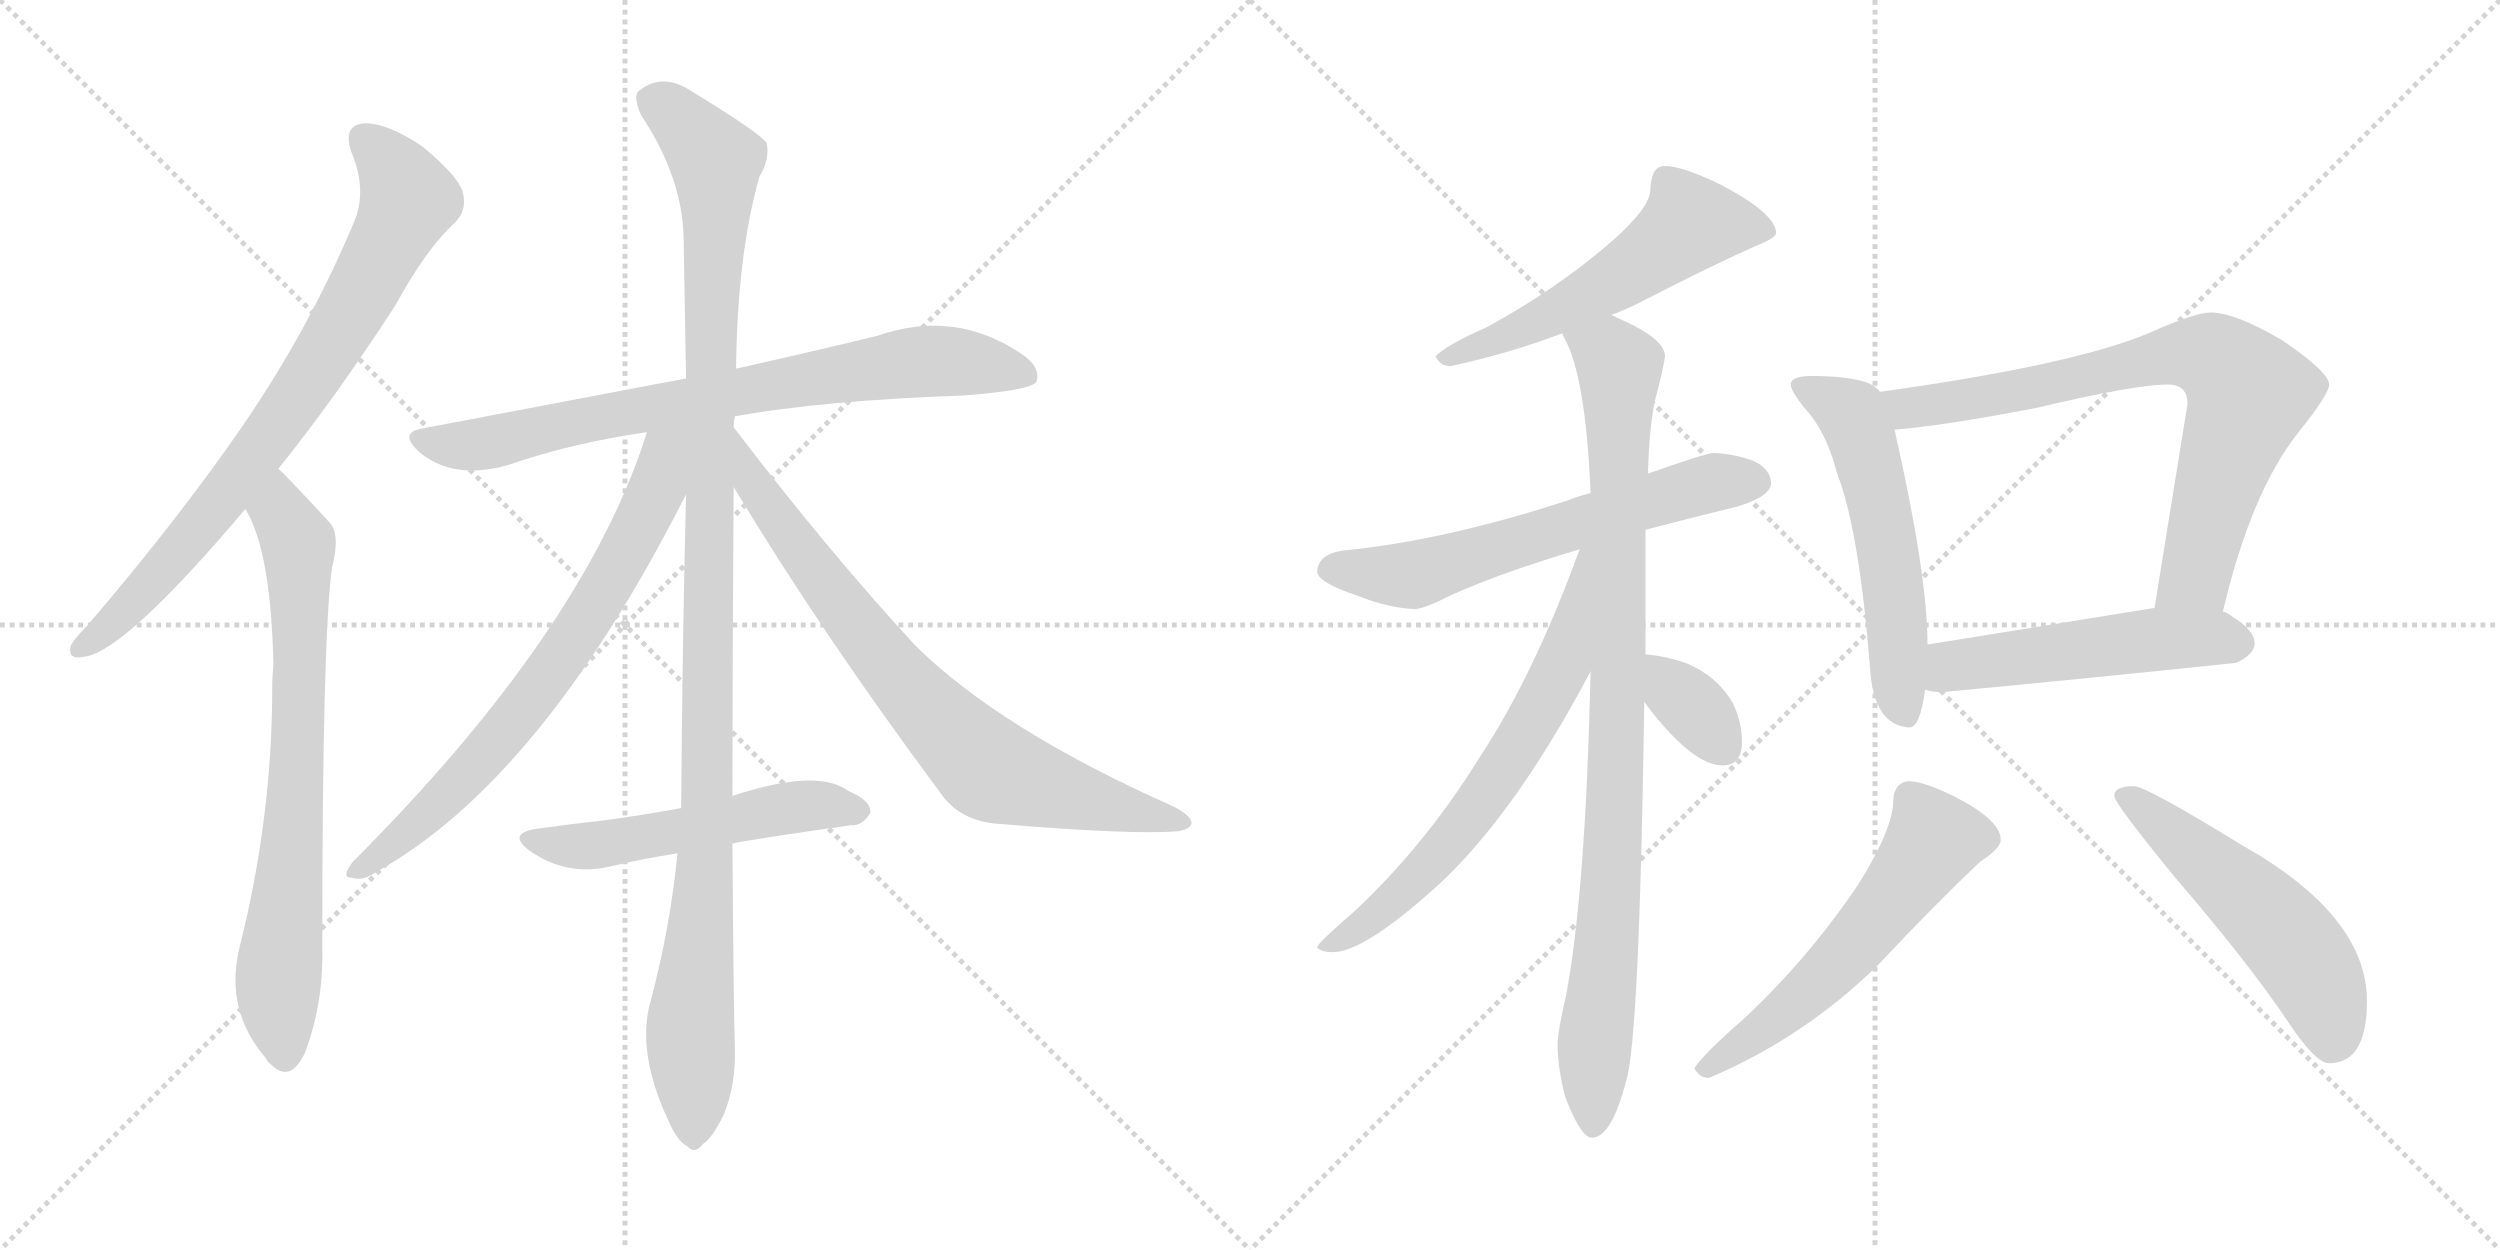 <svg version="1.1" viewBox="0 0 2048 1024" xmlns="http://www.w3.org/2000/svg">
  <g stroke="lightgray" stroke-dasharray="1,1" stroke-width="1" transform="scale(4, 4)">
    <line x1="0" y1="0" x2="256" y2="256"></line>
    <line x1="256" y1="0" x2="0" y2="256"></line>
    <line x1="128" y1="0" x2="128" y2="256"></line>
    <line x1="0" y1="128" x2="256" y2="128"></line>
    <line x1="256" y1="0" x2="512" y2="256"></line>
    <line x1="512" y1="0" x2="256" y2="256"></line>
    <line x1="384" y1="0" x2="384" y2="256"></line>
    <line x1="256" y1="128" x2="512" y2="128"></line>
  </g>
<g transform="scale(1, -1) translate(0, -850)">
   <style type="text/css">
    @keyframes keyframes0 {
      from {
       stroke: black;
       stroke-dashoffset: 773;
       stroke-width: 128;
       }
       72% {
       animation-timing-function: step-end;
       stroke: black;
       stroke-dashoffset: 0;
       stroke-width: 128;
       }
       to {
       stroke: black;
       stroke-width: 1024;
       }
       }
       #make-me-a-hanzi-animation-0 {
         animation: keyframes0 0.879s both;
         animation-delay: 0s;
         animation-timing-function: linear;
       }
    @keyframes keyframes1 {
      from {
       stroke: black;
       stroke-dashoffset: 732;
       stroke-width: 128;
       }
       70% {
       animation-timing-function: step-end;
       stroke: black;
       stroke-dashoffset: 0;
       stroke-width: 128;
       }
       to {
       stroke: black;
       stroke-width: 1024;
       }
       }
       #make-me-a-hanzi-animation-1 {
         animation: keyframes1 0.846s both;
         animation-delay: 0.879s;
         animation-timing-function: linear;
       }
    @keyframes keyframes2 {
      from {
       stroke: black;
       stroke-dashoffset: 762;
       stroke-width: 128;
       }
       71% {
       animation-timing-function: step-end;
       stroke: black;
       stroke-dashoffset: 0;
       stroke-width: 128;
       }
       to {
       stroke: black;
       stroke-width: 1024;
       }
       }
       #make-me-a-hanzi-animation-2 {
         animation: keyframes2 0.87s both;
         animation-delay: 1.725s;
         animation-timing-function: linear;
       }
    @keyframes keyframes3 {
      from {
       stroke: black;
       stroke-dashoffset: 1119;
       stroke-width: 128;
       }
       78% {
       animation-timing-function: step-end;
       stroke: black;
       stroke-dashoffset: 0;
       stroke-width: 128;
       }
       to {
       stroke: black;
       stroke-width: 1024;
       }
       }
       #make-me-a-hanzi-animation-3 {
         animation: keyframes3 1.161s both;
         animation-delay: 2.595s;
         animation-timing-function: linear;
       }
    @keyframes keyframes4 {
      from {
       stroke: black;
       stroke-dashoffset: 709;
       stroke-width: 128;
       }
       70% {
       animation-timing-function: step-end;
       stroke: black;
       stroke-dashoffset: 0;
       stroke-width: 128;
       }
       to {
       stroke: black;
       stroke-width: 1024;
       }
       }
       #make-me-a-hanzi-animation-4 {
         animation: keyframes4 0.827s both;
         animation-delay: 3.756s;
         animation-timing-function: linear;
       }
    @keyframes keyframes5 {
      from {
       stroke: black;
       stroke-dashoffset: 755;
       stroke-width: 128;
       }
       71% {
       animation-timing-function: step-end;
       stroke: black;
       stroke-dashoffset: 0;
       stroke-width: 128;
       }
       to {
       stroke: black;
       stroke-width: 1024;
       }
       }
       #make-me-a-hanzi-animation-5 {
         animation: keyframes5 0.864s both;
         animation-delay: 4.583s;
         animation-timing-function: linear;
       }
    @keyframes keyframes6 {
      from {
       stroke: black;
       stroke-dashoffset: 528;
       stroke-width: 128;
       }
       63% {
       animation-timing-function: step-end;
       stroke: black;
       stroke-dashoffset: 0;
       stroke-width: 128;
       }
       to {
       stroke: black;
       stroke-width: 1024;
       }
       }
       #make-me-a-hanzi-animation-6 {
         animation: keyframes6 0.68s both;
         animation-delay: 5.447s;
         animation-timing-function: linear;
       }
    @keyframes keyframes7 {
      from {
       stroke: black;
       stroke-dashoffset: 551;
       stroke-width: 128;
       }
       64% {
       animation-timing-function: step-end;
       stroke: black;
       stroke-dashoffset: 0;
       stroke-width: 128;
       }
       to {
       stroke: black;
       stroke-width: 1024;
       }
       }
       #make-me-a-hanzi-animation-7 {
         animation: keyframes7 0.698s both;
         animation-delay: 6.127s;
         animation-timing-function: linear;
       }
    @keyframes keyframes8 {
      from {
       stroke: black;
       stroke-dashoffset: 617;
       stroke-width: 128;
       }
       67% {
       animation-timing-function: step-end;
       stroke: black;
       stroke-dashoffset: 0;
       stroke-width: 128;
       }
       to {
       stroke: black;
       stroke-width: 1024;
       }
       }
       #make-me-a-hanzi-animation-8 {
         animation: keyframes8 0.752s both;
         animation-delay: 6.825s;
         animation-timing-function: linear;
       }
    @keyframes keyframes9 {
      from {
       stroke: black;
       stroke-dashoffset: 928;
       stroke-width: 128;
       }
       75% {
       animation-timing-function: step-end;
       stroke: black;
       stroke-dashoffset: 0;
       stroke-width: 128;
       }
       to {
       stroke: black;
       stroke-width: 1024;
       }
       }
       #make-me-a-hanzi-animation-9 {
         animation: keyframes9 1.005s both;
         animation-delay: 7.577s;
         animation-timing-function: linear;
       }
    @keyframes keyframes10 {
      from {
       stroke: black;
       stroke-dashoffset: 658;
       stroke-width: 128;
       }
       68% {
       animation-timing-function: step-end;
       stroke: black;
       stroke-dashoffset: 0;
       stroke-width: 128;
       }
       to {
       stroke: black;
       stroke-width: 1024;
       }
       }
       #make-me-a-hanzi-animation-10 {
         animation: keyframes10 0.785s both;
         animation-delay: 8.582s;
         animation-timing-function: linear;
       }
    @keyframes keyframes11 {
      from {
       stroke: black;
       stroke-dashoffset: 345;
       stroke-width: 128;
       }
       53% {
       animation-timing-function: step-end;
       stroke: black;
       stroke-dashoffset: 0;
       stroke-width: 128;
       }
       to {
       stroke: black;
       stroke-width: 1024;
       }
       }
       #make-me-a-hanzi-animation-11 {
         animation: keyframes11 0.531s both;
         animation-delay: 9.368s;
         animation-timing-function: linear;
       }
    @keyframes keyframes12 {
      from {
       stroke: black;
       stroke-dashoffset: 554;
       stroke-width: 128;
       }
       64% {
       animation-timing-function: step-end;
       stroke: black;
       stroke-dashoffset: 0;
       stroke-width: 128;
       }
       to {
       stroke: black;
       stroke-width: 1024;
       }
       }
       #make-me-a-hanzi-animation-12 {
         animation: keyframes12 0.701s both;
         animation-delay: 9.899s;
         animation-timing-function: linear;
       }
    @keyframes keyframes13 {
      from {
       stroke: black;
       stroke-dashoffset: 758;
       stroke-width: 128;
       }
       71% {
       animation-timing-function: step-end;
       stroke: black;
       stroke-dashoffset: 0;
       stroke-width: 128;
       }
       to {
       stroke: black;
       stroke-width: 1024;
       }
       }
       #make-me-a-hanzi-animation-13 {
         animation: keyframes13 0.867s both;
         animation-delay: 10.599s;
         animation-timing-function: linear;
       }
    @keyframes keyframes14 {
      from {
       stroke: black;
       stroke-dashoffset: 511;
       stroke-width: 128;
       }
       62% {
       animation-timing-function: step-end;
       stroke: black;
       stroke-dashoffset: 0;
       stroke-width: 128;
       }
       to {
       stroke: black;
       stroke-width: 1024;
       }
       }
       #make-me-a-hanzi-animation-14 {
         animation: keyframes14 0.666s both;
         animation-delay: 11.466s;
         animation-timing-function: linear;
       }
    @keyframes keyframes15 {
      from {
       stroke: black;
       stroke-dashoffset: 567;
       stroke-width: 128;
       }
       65% {
       animation-timing-function: step-end;
       stroke: black;
       stroke-dashoffset: 0;
       stroke-width: 128;
       }
       to {
       stroke: black;
       stroke-width: 1024;
       }
       }
       #make-me-a-hanzi-animation-15 {
         animation: keyframes15 0.711s both;
         animation-delay: 12.132s;
         animation-timing-function: linear;
       }
    @keyframes keyframes16 {
      from {
       stroke: black;
       stroke-dashoffset: 530;
       stroke-width: 128;
       }
       63% {
       animation-timing-function: step-end;
       stroke: black;
       stroke-dashoffset: 0;
       stroke-width: 128;
       }
       to {
       stroke: black;
       stroke-width: 1024;
       }
       }
       #make-me-a-hanzi-animation-16 {
         animation: keyframes16 0.681s both;
         animation-delay: 12.844s;
         animation-timing-function: linear;
       }
</style>
<path d="M 228 466 Q 274 523 324 600 Q 349 646 373 668 Q 383 678 379 693 Q 375 706 346 730 Q 318 749 299 749 Q 280 748 288 725 Q 301 694 290 668 Q 253 580 198 500 Q 144 422 71 337 Q 61 327 58 321 Q 55 309 69 312 Q 102 316 201 433 L 228 466 Z" fill="lightgray"></path> 
<path d="M 201 433 Q 222 399 224 305 Q 223 296 223 286 Q 223 180 196 73 Q 184 22 218 -17 Q 219 -20 222 -22 Q 238 -38 250 -12 Q 265 28 264 73 Q 264 328 272 385 Q 279 412 270 422 Q 233 462 228 466 C 207 487 188 460 201 433 Z" fill="lightgray"></path> 
<path d="M 602 509 Q 675 522 789 526 Q 843 530 849 537 Q 853 549 837 560 Q 782 597 719 575 Q 670 563 603 548 L 562 540 Q 462 521 346 499 Q 327 496 342 481 Q 370 456 416 469 Q 468 487 530 496 L 602 509 Z" fill="lightgray"></path> 
<path d="M 600 198 Q 600 301 601 451 L 601 500 Q 601 504 602 509 L 603 548 Q 604 641 622 705 Q 631 720 628 733 Q 621 742 567 775 Q 543 791 524 776 Q 518 772 525 756 Q 559 705 560 655 Q 561 601 562 540 L 562 445 Q 559 324 558 188 L 555 151 Q 549 90 533 30 Q 521 -12 548 -69 Q 555 -85 563 -89 Q 569 -96 576 -87 Q 583 -83 593 -63 Q 603 -38 602 -8 Q 601 20 600 159 L 600 198 Z" fill="lightgray"></path> 
<path d="M 530 496 Q 479 334 289 144 Q 279 131 288 131 Q 297 128 307 135 Q 443 210 562 445 C 598 516 544 539 530 496 Z" fill="lightgray"></path> 
<path d="M 601 451 Q 674 330 770 201 Q 786 177 819 175 Q 928 166 964 169 Q 974 170 976 175 Q 977 181 962 189 Q 820 252 750 321 Q 678 399 601 500 C 583 524 585 477 601 451 Z" fill="lightgray"></path> 
<path d="M 600 159 Q 613 162 697 174 Q 706 173 713 184 Q 714 194 695 202 Q 670 221 600 198 L 558 188 Q 525 182 495 178 Q 468 175 439 171 Q 415 167 434 153 Q 464 132 499 140 Q 524 146 555 151 L 600 159 Z" fill="lightgray"></path> 
<path d="M 1364 714 Q 1358 714 1355 709 Q 1352 702 1352 695 Q 1352 680 1320 652 Q 1275 613 1218 582 Q 1184 567 1176 558 Q 1180 550 1188 550 Q 1235 560 1280 577 L 1320 592 Q 1331 596 1343 602 Q 1395 629 1437 648 Q 1455 655 1455 659 Q 1455 675 1409 699 Q 1378 714 1364 714 Z" fill="lightgray"></path> 
<path d="M 1303 446 Q 1294 444 1284 440 Q 1183 407 1100 399 Q 1080 396 1079 382 Q 1079 373 1112 362 Q 1137 352 1159 351 Q 1166 351 1190 363 Q 1230 381 1294 400 L 1348 416 Q 1382 425 1423 435 Q 1450 443 1451 454 Q 1450 467 1435 473 Q 1421 478 1404 479 Q 1398 479 1350 462 L 1303 446 Z" fill="lightgray"></path> 
<path d="M 1280 577 Q 1280 576 1281 574 Q 1299 543 1303 446 L 1303 300 Q 1299 120 1283 35 Q 1276 5 1276 -6 Q 1276 -24 1282 -48 Q 1295 -82 1304 -82 Q 1320 -82 1332 -36 Q 1343 -3 1347 275 L 1348 314 L 1348 416 L 1350 462 Q 1351 500 1356 523 Q 1362 545 1364 558 Q 1364 573 1324 590 Q 1323 591 1320 592 C 1293 605 1268 605 1280 577 Z" fill="lightgray"></path> 
<path d="M 1294 400 Q 1257 298 1213 231 Q 1168 158 1109 103 Q 1079 77 1079 74 Q 1082 70 1092 70 Q 1117 70 1176 123 Q 1240 181 1303 300 C 1371 427 1304 428 1294 400 Z" fill="lightgray"></path> 
<path d="M 1347 275 Q 1349 272 1353 267 Q 1388 223 1411 223 Q 1427 223 1427 242 Q 1427 258 1420 273 Q 1408 295 1383 306 Q 1368 312 1348 314 C 1318 317 1330 299 1347 275 Z" fill="lightgray"></path> 
<path d="M 1484 542 Q 1467 542 1467 535 Q 1467 530 1478 516 Q 1496 497 1505 462 Q 1523 416 1532 302 Q 1535 256 1564 254 Q 1573 254 1577 285 L 1579 322 L 1579 323 Q 1579 379 1552 498 L 1540 529 Q 1536 535 1525 538 Q 1509 542 1484 542 Z" fill="lightgray"></path> 
<path d="M 1821 349 Q 1844 447 1883 496 Q 1908 527 1908 535 Q 1908 545 1870 571 Q 1831 594 1811 594 Q 1798 594 1760 577 Q 1698 551 1540 529 C 1510 525 1522 495 1552 498 Q 1591 501 1669 516 Q 1749 535 1776 535 Q 1792 535 1792 519 L 1765 352 C 1760 322 1814 320 1821 349 Z" fill="lightgray"></path> 
<path d="M 1577 285 Q 1583 283 1591 283 Q 1708 294 1832 307 Q 1847 314 1847 323 Q 1847 334 1827 346 Q 1825 348 1821 349 L 1765 352 Q 1721 345 1579 322 C 1549 317 1548 291 1577 285 Z" fill="lightgray"></path> 
<path d="M 1564 210 Q 1558 210 1554 205 Q 1551 200 1551 195 Q 1551 171 1522 125 Q 1480 63 1427 14 Q 1396 -13 1388 -25 Q 1392 -33 1400 -33 Q 1478 0 1539 60 Q 1585 109 1622 144 Q 1639 155 1639 162 Q 1639 178 1602 197 Q 1576 210 1564 210 Z" fill="lightgray"></path> 
<path d="M 1748 206 Q 1732 206 1732 198 Q 1732 192 1782 131 Q 1843 60 1875 12 Q 1897 -21 1908 -21 Q 1939 -21 1939 30 Q 1939 100 1836 158 Q 1758 206 1748 206 Z" fill="lightgray"></path> 
      <clipPath id="make-me-a-hanzi-clip-0">
      <path d="M 228 466 Q 274 523 324 600 Q 349 646 373 668 Q 383 678 379 693 Q 375 706 346 730 Q 318 749 299 749 Q 280 748 288 725 Q 301 694 290 668 Q 253 580 198 500 Q 144 422 71 337 Q 61 327 58 321 Q 55 309 69 312 Q 102 316 201 433 L 228 466 Z" fill="lightgray"></path>
      </clipPath>
      <path clip-path="url(#make-me-a-hanzi-clip-0)" d="M 299 735 L 316 720 L 334 685 L 296 609 L 179 436 L 104 351 L 67 320 " fill="none" id="make-me-a-hanzi-animation-0" stroke-dasharray="645 1290" stroke-linecap="round"></path>

      <clipPath id="make-me-a-hanzi-clip-1">
      <path d="M 201 433 Q 222 399 224 305 Q 223 296 223 286 Q 223 180 196 73 Q 184 22 218 -17 Q 219 -20 222 -22 Q 238 -38 250 -12 Q 265 28 264 73 Q 264 328 272 385 Q 279 412 270 422 Q 233 462 228 466 C 207 487 188 460 201 433 Z" fill="lightgray"></path>
      </clipPath>
      <path clip-path="url(#make-me-a-hanzi-clip-1)" d="M 226 459 L 230 429 L 245 398 L 245 254 L 228 48 L 234 -12 " fill="none" id="make-me-a-hanzi-animation-1" stroke-dasharray="604 1208" stroke-linecap="round"></path>

      <clipPath id="make-me-a-hanzi-clip-2">
      <path d="M 602 509 Q 675 522 789 526 Q 843 530 849 537 Q 853 549 837 560 Q 782 597 719 575 Q 670 563 603 548 L 562 540 Q 462 521 346 499 Q 327 496 342 481 Q 370 456 416 469 Q 468 487 530 496 L 602 509 Z" fill="lightgray"></path>
      </clipPath>
      <path clip-path="url(#make-me-a-hanzi-clip-2)" d="M 344 490 L 403 487 L 514 513 L 734 552 L 794 553 L 842 542 " fill="none" id="make-me-a-hanzi-animation-2" stroke-dasharray="634 1268" stroke-linecap="round"></path>

      <clipPath id="make-me-a-hanzi-clip-3">
      <path d="M 600 198 Q 600 301 601 451 L 601 500 Q 601 504 602 509 L 603 548 Q 604 641 622 705 Q 631 720 628 733 Q 621 742 567 775 Q 543 791 524 776 Q 518 772 525 756 Q 559 705 560 655 Q 561 601 562 540 L 562 445 Q 559 324 558 188 L 555 151 Q 549 90 533 30 Q 521 -12 548 -69 Q 555 -85 563 -89 Q 569 -96 576 -87 Q 583 -83 593 -63 Q 603 -38 602 -8 Q 601 20 600 159 L 600 198 Z" fill="lightgray"></path>
      </clipPath>
      <path clip-path="url(#make-me-a-hanzi-clip-3)" d="M 537 767 L 577 730 L 587 707 L 579 147 L 565 8 L 568 -76 " fill="none" id="make-me-a-hanzi-animation-3" stroke-dasharray="991 1982" stroke-linecap="round"></path>

      <clipPath id="make-me-a-hanzi-clip-4">
      <path d="M 530 496 Q 479 334 289 144 Q 279 131 288 131 Q 297 128 307 135 Q 443 210 562 445 C 598 516 544 539 530 496 Z" fill="lightgray"></path>
      </clipPath>
      <path clip-path="url(#make-me-a-hanzi-clip-4)" d="M 558 495 L 544 480 L 539 452 L 521 411 L 447 293 L 354 186 L 293 137 " fill="none" id="make-me-a-hanzi-animation-4" stroke-dasharray="581 1162" stroke-linecap="round"></path>

      <clipPath id="make-me-a-hanzi-clip-5">
      <path d="M 601 451 Q 674 330 770 201 Q 786 177 819 175 Q 928 166 964 169 Q 974 170 976 175 Q 977 181 962 189 Q 820 252 750 321 Q 678 399 601 500 C 583 524 585 477 601 451 Z" fill="lightgray"></path>
      </clipPath>
      <path clip-path="url(#make-me-a-hanzi-clip-5)" d="M 606 482 L 617 452 L 699 341 L 750 279 L 812 219 L 968 175 " fill="none" id="make-me-a-hanzi-animation-5" stroke-dasharray="627 1254" stroke-linecap="round"></path>

      <clipPath id="make-me-a-hanzi-clip-6">
      <path d="M 600 159 Q 613 162 697 174 Q 706 173 713 184 Q 714 194 695 202 Q 670 221 600 198 L 558 188 Q 525 182 495 178 Q 468 175 439 171 Q 415 167 434 153 Q 464 132 499 140 Q 524 146 555 151 L 600 159 Z" fill="lightgray"></path>
      </clipPath>
      <path clip-path="url(#make-me-a-hanzi-clip-6)" d="M 435 162 L 469 156 L 652 190 L 703 186 " fill="none" id="make-me-a-hanzi-animation-6" stroke-dasharray="400 800" stroke-linecap="round"></path>

      <clipPath id="make-me-a-hanzi-clip-7">
      <path d="M 1364 714 Q 1358 714 1355 709 Q 1352 702 1352 695 Q 1352 680 1320 652 Q 1275 613 1218 582 Q 1184 567 1176 558 Q 1180 550 1188 550 Q 1235 560 1280 577 L 1320 592 Q 1331 596 1343 602 Q 1395 629 1437 648 Q 1455 655 1455 659 Q 1455 675 1409 699 Q 1378 714 1364 714 Z" fill="lightgray"></path>
      </clipPath>
      <path clip-path="url(#make-me-a-hanzi-clip-7)" d="M 1448 661 L 1385 667 L 1338 630 L 1280 597 L 1183 556 " fill="none" id="make-me-a-hanzi-animation-7" stroke-dasharray="423 846" stroke-linecap="round"></path>

      <clipPath id="make-me-a-hanzi-clip-8">
      <path d="M 1303 446 Q 1294 444 1284 440 Q 1183 407 1100 399 Q 1080 396 1079 382 Q 1079 373 1112 362 Q 1137 352 1159 351 Q 1166 351 1190 363 Q 1230 381 1294 400 L 1348 416 Q 1382 425 1423 435 Q 1450 443 1451 454 Q 1450 467 1435 473 Q 1421 478 1404 479 Q 1398 479 1350 462 L 1303 446 Z" fill="lightgray"></path>
      </clipPath>
      <path clip-path="url(#make-me-a-hanzi-clip-8)" d="M 1089 384 L 1161 380 L 1386 451 L 1439 456 " fill="none" id="make-me-a-hanzi-animation-8" stroke-dasharray="489 978" stroke-linecap="round"></path>

      <clipPath id="make-me-a-hanzi-clip-9">
      <path d="M 1280 577 Q 1280 576 1281 574 Q 1299 543 1303 446 L 1303 300 Q 1299 120 1283 35 Q 1276 5 1276 -6 Q 1276 -24 1282 -48 Q 1295 -82 1304 -82 Q 1320 -82 1332 -36 Q 1343 -3 1347 275 L 1348 314 L 1348 416 L 1350 462 Q 1351 500 1356 523 Q 1362 545 1364 558 Q 1364 573 1324 590 Q 1323 591 1320 592 C 1293 605 1268 605 1280 577 Z" fill="lightgray"></path>
      </clipPath>
      <path clip-path="url(#make-me-a-hanzi-clip-9)" d="M 1287 578 L 1320 559 L 1327 538 L 1324 186 L 1305 -73 " fill="none" id="make-me-a-hanzi-animation-9" stroke-dasharray="800 1600" stroke-linecap="round"></path>

      <clipPath id="make-me-a-hanzi-clip-10">
      <path d="M 1294 400 Q 1257 298 1213 231 Q 1168 158 1109 103 Q 1079 77 1079 74 Q 1082 70 1092 70 Q 1117 70 1176 123 Q 1240 181 1303 300 C 1371 427 1304 428 1294 400 Z" fill="lightgray"></path>
      </clipPath>
      <path clip-path="url(#make-me-a-hanzi-clip-10)" d="M 1300 395 L 1294 391 L 1297 381 L 1281 307 L 1245 241 L 1194 168 L 1158 128 L 1086 73 " fill="none" id="make-me-a-hanzi-animation-10" stroke-dasharray="530 1060" stroke-linecap="round"></path>

      <clipPath id="make-me-a-hanzi-clip-11">
      <path d="M 1347 275 Q 1349 272 1353 267 Q 1388 223 1411 223 Q 1427 223 1427 242 Q 1427 258 1420 273 Q 1408 295 1383 306 Q 1368 312 1348 314 C 1318 317 1330 299 1347 275 Z" fill="lightgray"></path>
      </clipPath>
      <path clip-path="url(#make-me-a-hanzi-clip-11)" d="M 1354 307 L 1412 239 " fill="none" id="make-me-a-hanzi-animation-11" stroke-dasharray="217 434" stroke-linecap="round"></path>

      <clipPath id="make-me-a-hanzi-clip-12">
      <path d="M 1484 542 Q 1467 542 1467 535 Q 1467 530 1478 516 Q 1496 497 1505 462 Q 1523 416 1532 302 Q 1535 256 1564 254 Q 1573 254 1577 285 L 1579 322 L 1579 323 Q 1579 379 1552 498 L 1540 529 Q 1536 535 1525 538 Q 1509 542 1484 542 Z" fill="lightgray"></path>
      </clipPath>
      <path clip-path="url(#make-me-a-hanzi-clip-12)" d="M 1474 534 L 1516 511 L 1528 483 L 1547 398 L 1560 266 " fill="none" id="make-me-a-hanzi-animation-12" stroke-dasharray="426 852" stroke-linecap="round"></path>

      <clipPath id="make-me-a-hanzi-clip-13">
      <path d="M 1821 349 Q 1844 447 1883 496 Q 1908 527 1908 535 Q 1908 545 1870 571 Q 1831 594 1811 594 Q 1798 594 1760 577 Q 1698 551 1540 529 C 1510 525 1522 495 1552 498 Q 1591 501 1669 516 Q 1749 535 1776 535 Q 1792 535 1792 519 L 1765 352 C 1760 322 1814 320 1821 349 Z" fill="lightgray"></path>
      </clipPath>
      <path clip-path="url(#make-me-a-hanzi-clip-13)" d="M 1551 527 L 1558 518 L 1578 517 L 1697 538 L 1778 560 L 1818 555 L 1843 528 L 1799 379 L 1772 359 " fill="none" id="make-me-a-hanzi-animation-13" stroke-dasharray="630 1260" stroke-linecap="round"></path>

      <clipPath id="make-me-a-hanzi-clip-14">
      <path d="M 1577 285 Q 1583 283 1591 283 Q 1708 294 1832 307 Q 1847 314 1847 323 Q 1847 334 1827 346 Q 1825 348 1821 349 L 1765 352 Q 1721 345 1579 322 C 1549 317 1548 291 1577 285 Z" fill="lightgray"></path>
      </clipPath>
      <path clip-path="url(#make-me-a-hanzi-clip-14)" d="M 1585 291 L 1616 308 L 1771 327 L 1834 324 " fill="none" id="make-me-a-hanzi-animation-14" stroke-dasharray="383 766" stroke-linecap="round"></path>

      <clipPath id="make-me-a-hanzi-clip-15">
      <path d="M 1564 210 Q 1558 210 1554 205 Q 1551 200 1551 195 Q 1551 171 1522 125 Q 1480 63 1427 14 Q 1396 -13 1388 -25 Q 1392 -33 1400 -33 Q 1478 0 1539 60 Q 1585 109 1622 144 Q 1639 155 1639 162 Q 1639 178 1602 197 Q 1576 210 1564 210 Z" fill="lightgray"></path>
      </clipPath>
      <path clip-path="url(#make-me-a-hanzi-clip-15)" d="M 1627 163 L 1584 162 L 1547 109 L 1485 41 L 1396 -26 " fill="none" id="make-me-a-hanzi-animation-15" stroke-dasharray="439 878" stroke-linecap="round"></path>

      <clipPath id="make-me-a-hanzi-clip-16">
      <path d="M 1748 206 Q 1732 206 1732 198 Q 1732 192 1782 131 Q 1843 60 1875 12 Q 1897 -21 1908 -21 Q 1939 -21 1939 30 Q 1939 100 1836 158 Q 1758 206 1748 206 Z" fill="lightgray"></path>
      </clipPath>
      <path clip-path="url(#make-me-a-hanzi-clip-16)" d="M 1738 198 L 1758 187 L 1875 81 L 1901 41 L 1911 -3 " fill="none" id="make-me-a-hanzi-animation-16" stroke-dasharray="402 804" stroke-linecap="round"></path>

</g>
</svg>
